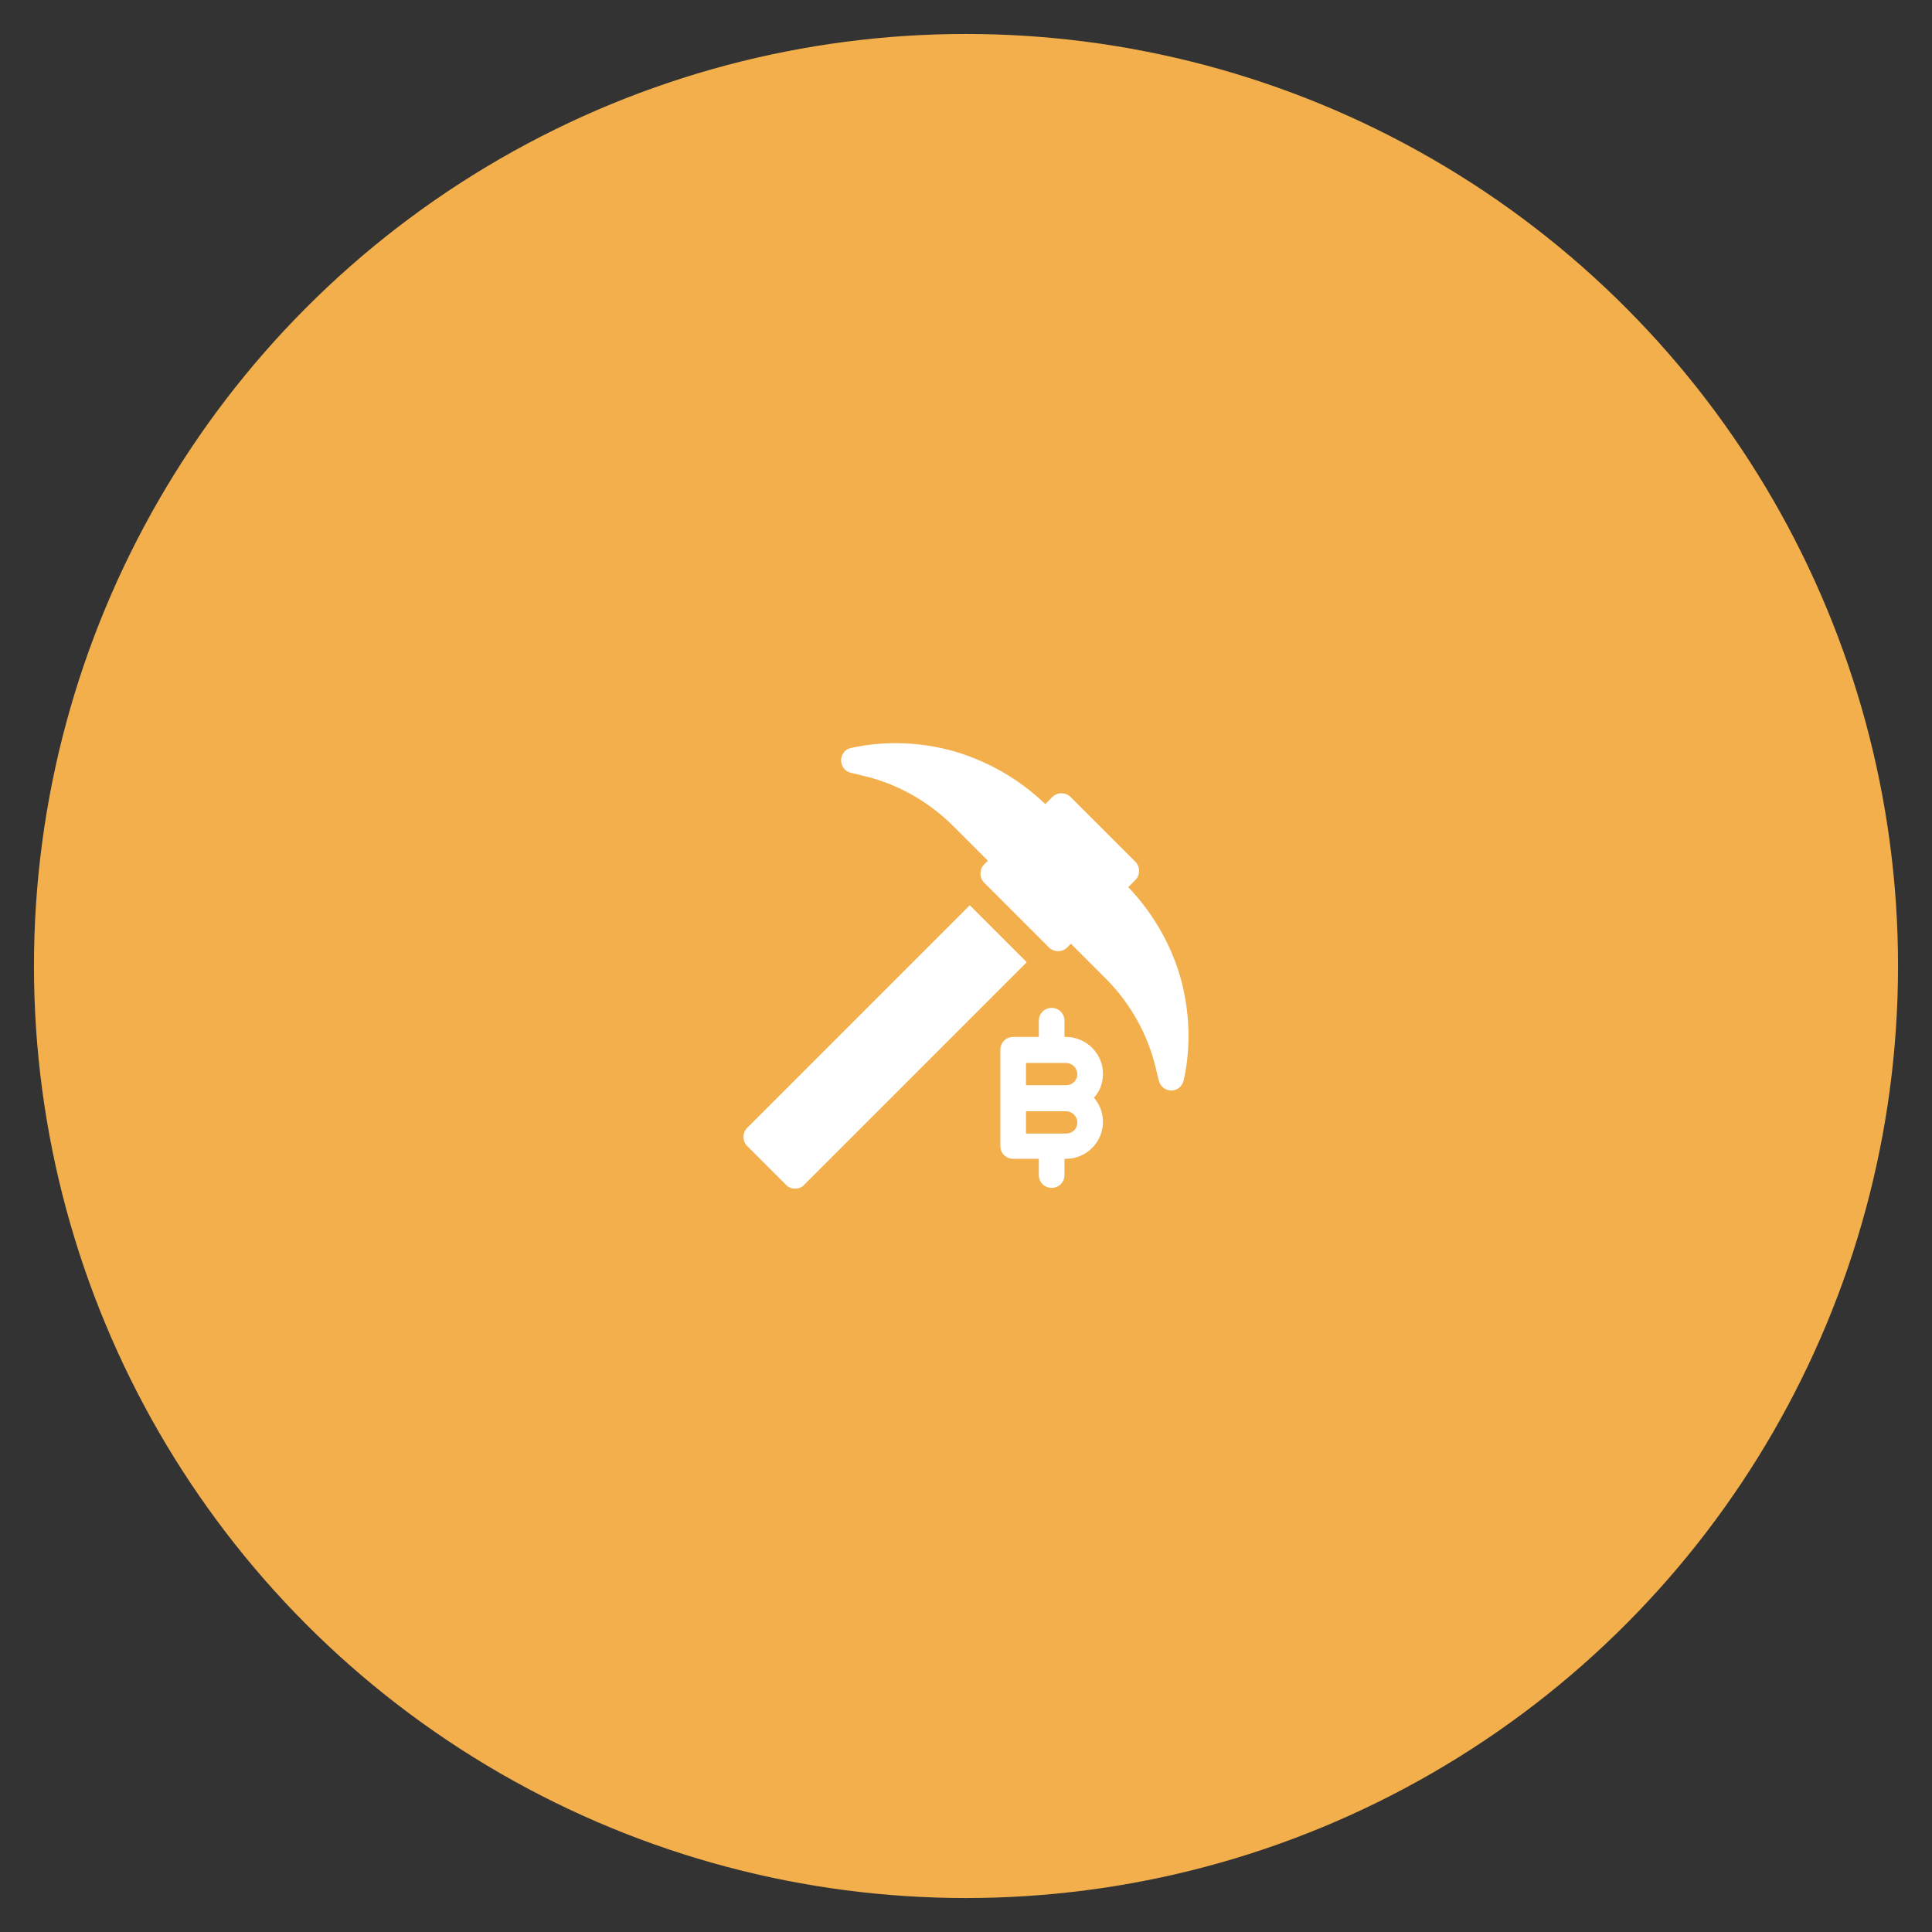 <?xml version="1.0" encoding="utf-8"?>
<!-- Generator: Adobe Illustrator 22.1.0, SVG Export Plug-In . SVG Version: 6.00 Build 0)  -->
<svg version="1.1" id="Capa_1" xmlns="http://www.w3.org/2000/svg" xmlns:xlink="http://www.w3.org/1999/xlink" x="0px" y="0px"
	 viewBox="0 0 512 512" style="enable-background:new 0 0 512 512;" xml:space="preserve">
<rect x="0" y="0" width="512" height="512" fill="#333333" stroke="none"/>
<style type="text/css">
	.st0{fill:#F2AF4C;}
	.st1{fill:#FFFFFF;}
</style>
<circle class="st0" cx="256" cy="256" r="247"/>
<g>
	<g>
		<g>
			<path class="st1" d="M312.7,258.6c-2.6-8.8-7.4-16.9-13.7-23.5l1.9-1.9c1.3-1.3,1.3-3.5,0-4.8l-17.2-17.2c-1.3-1.3-3.5-1.3-4.8,0
				l-1.9,1.9c-6.6-6.4-14.7-11.1-23.5-13.8c-9.1-2.7-18.7-3.1-27.9-1.1c-1.6,0.3-2.7,1.7-2.7,3.3c0,1.6,1.1,3,2.6,3.3l3.3,0.8
				c9,2.1,17.3,6.8,23.8,13.3l9.2,9.2l-1,1c-1.3,1.3-1.3,3.5,0,4.8l17.2,17.2c1.3,1.3,3.5,1.3,4.8,0l1-1l9.2,9.2
				c6.5,6.5,11.2,14.8,13.3,23.8l0.8,3.3c0.4,1.5,1.7,2.6,3.3,2.6c0,0,0,0,0,0c1.6,0,2.9-1.1,3.3-2.7
				C315.7,277.3,315.3,267.6,312.7,258.6z"/>
		</g>
	</g>
	<g>
		<g>
			<path class="st1" d="M292.3,284.6c0-5.4-4.4-9.8-9.8-9.8h-0.4v-4.3c0-1.9-1.5-3.4-3.4-3.4c-1.9,0-3.4,1.5-3.4,3.4v4.3h-6.8
				c-1.9,0-3.4,1.5-3.4,3.4v25.5c0,1.9,1.5,3.4,3.4,3.4h6.8v4.3c0,1.9,1.5,3.4,3.4,3.4s3.4-1.5,3.4-3.4v-4.3h0.4
				c5.4,0,9.8-4.4,9.8-9.8c0-2.4-0.9-4.7-2.4-6.4C291.4,289.3,292.3,287.1,292.3,284.6z M282.5,300.4h-10.6v-5.9h10.6
				c1.6,0,3,1.3,3,3S284.2,300.4,282.5,300.4z M282.5,287.6h-10.6v-5.9h10.6c1.6,0,3,1.3,3,3C285.5,286.3,284.2,287.6,282.5,287.6z"
				/>
		</g>
	</g>
	<g>
		<g>
			<path class="st1" d="M257,239.9l-59,59c-1.3,1.3-1.3,3.5,0,4.8l10.3,10.3c0.7,0.7,1.5,1,2.4,1c0.9,0,1.8-0.3,2.4-1l59-59
				L257,239.9z"/>
		</g>
	</g>
</g>
</svg>
